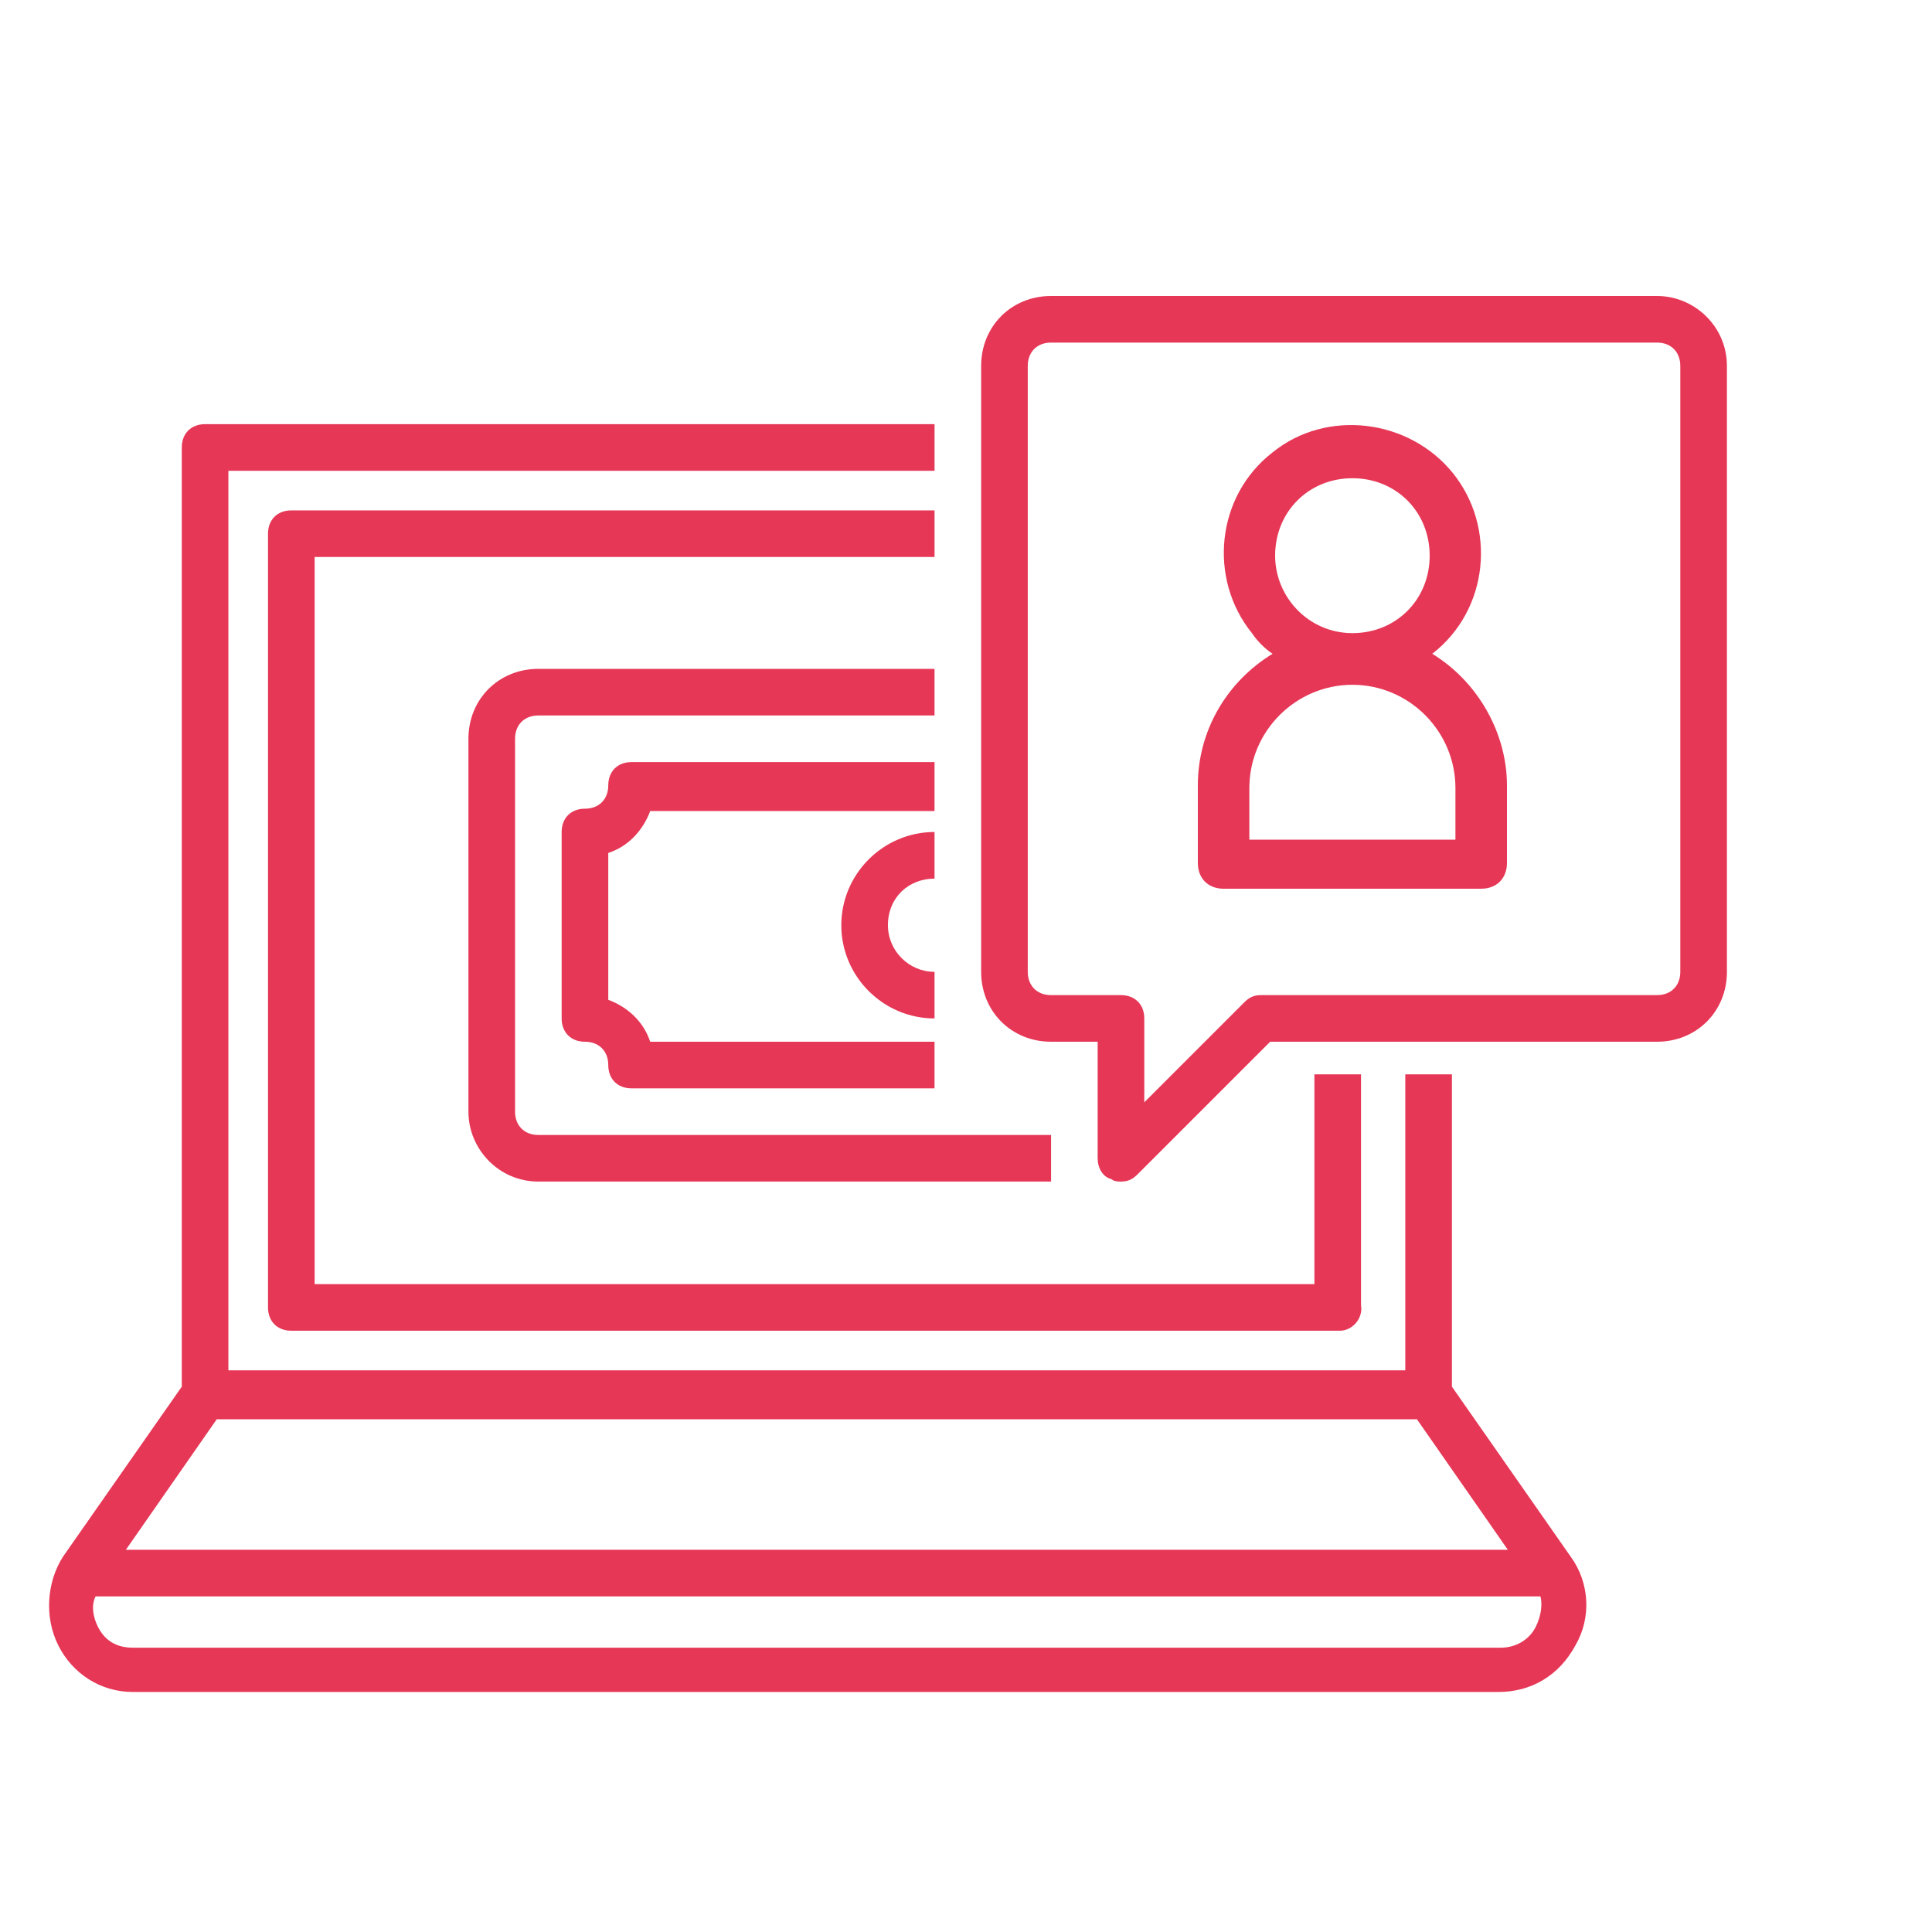 <svg width="100" height="100" viewBox="0 0 100 100" fill="none" xmlns="http://www.w3.org/2000/svg">
<path d="M81.303 80.579L75.151 71.773V55.609H72.738V70.929H11.822V24.367H48.372V21.954H10.615C9.892 21.954 9.409 22.437 9.409 23.16V71.773L3.257 80.579C2.413 81.906 2.292 83.715 3.016 85.163C3.74 86.61 5.187 87.576 6.876 87.576H77.563C79.252 87.576 80.7 86.731 81.544 85.163C82.388 83.715 82.268 81.906 81.303 80.579ZM11.218 73.462H73.341L78.046 80.217H6.514L11.218 73.462ZM79.493 84.198C79.132 84.922 78.408 85.284 77.684 85.284H6.876C6.031 85.284 5.428 84.922 5.066 84.198C4.825 83.715 4.705 83.112 4.946 82.63H79.735C79.855 83.112 79.735 83.715 79.493 84.198Z" fill="#E63756"/>
<path d="M68.034 55.609V66.466H16.285V28.83H48.372V26.418H15.079C14.355 26.418 13.872 26.9 13.872 27.624V67.672C13.872 68.396 14.355 68.878 15.079 68.878H69.361C69.964 68.878 70.567 68.275 70.446 67.551V55.609H68.034Z" fill="#E63756"/>
<path d="M74.133 33.84C77.067 31.569 77.466 27.293 75.2 24.486C72.933 21.68 68.666 21.146 65.867 23.417C62.933 25.689 62.533 29.965 64.8 32.771C65.067 33.172 65.466 33.573 65.867 33.84C63.467 35.31 62 37.849 62 40.655V44.664C62 45.466 62.533 46 63.333 46H76.666C77.466 46 78 45.466 78 44.664V40.655C78 37.983 76.533 35.31 74.133 33.84ZM66 28.762C66 26.491 67.733 24.753 70 24.753C72.266 24.753 74 26.491 74 28.762C74 31.034 72.266 32.771 70 32.771C67.733 32.771 66 30.9 66 28.762ZM75.333 43.461H64.666V40.789C64.666 37.849 67.067 35.444 70 35.444C72.933 35.444 75.333 37.849 75.333 40.789V43.461Z" fill="#E63756"/>
<path d="M85.766 15.32H54.403C52.352 15.32 50.784 16.888 50.784 18.939V50.302C50.784 52.352 52.352 53.92 54.403 53.92H56.815V59.952C56.815 60.434 57.057 60.917 57.539 61.037C57.66 61.158 57.901 61.158 58.022 61.158C58.383 61.158 58.625 61.037 58.866 60.796L65.742 53.92H85.766C87.817 53.92 89.385 52.352 89.385 50.302V18.939C89.385 16.888 87.696 15.32 85.766 15.32ZM86.972 50.302C86.972 51.025 86.49 51.508 85.766 51.508H65.259C64.897 51.508 64.656 51.629 64.415 51.87L59.228 57.057V52.714C59.228 51.99 58.745 51.508 58.022 51.508H54.403C53.679 51.508 53.197 51.025 53.197 50.302V18.939C53.197 18.215 53.679 17.732 54.403 17.732H85.766C86.49 17.732 86.972 18.215 86.972 18.939V50.302Z" fill="#E63756"/>
<path d="M27.865 61.158H54.403V58.746H27.865C27.141 58.746 26.659 58.263 26.659 57.539V38.239C26.659 37.515 27.141 37.033 27.865 37.033H48.371V34.62H27.865C25.814 34.62 24.246 36.188 24.246 38.239V57.539C24.246 59.469 25.814 61.158 27.865 61.158Z" fill="#E63756"/>
<path d="M48.371 39.445H32.69C31.966 39.445 31.484 39.928 31.484 40.651C31.484 41.375 31.001 41.858 30.277 41.858C29.554 41.858 29.071 42.34 29.071 43.064V52.714C29.071 53.438 29.554 53.92 30.277 53.92C31.001 53.92 31.484 54.403 31.484 55.127C31.484 55.85 31.966 56.333 32.69 56.333H48.371V53.92H33.655C33.293 52.835 32.449 52.111 31.484 51.749V44.15C32.569 43.788 33.293 42.943 33.655 41.978H48.371V39.445Z" fill="#E63756"/>
<path d="M48.371 45.477V43.064C45.718 43.064 43.546 45.235 43.546 47.889C43.546 50.543 45.718 52.714 48.371 52.714V50.302C47.045 50.302 45.959 49.216 45.959 47.889C45.959 46.441 47.045 45.477 48.371 45.477Z" fill="#E63756"/>
</svg>
